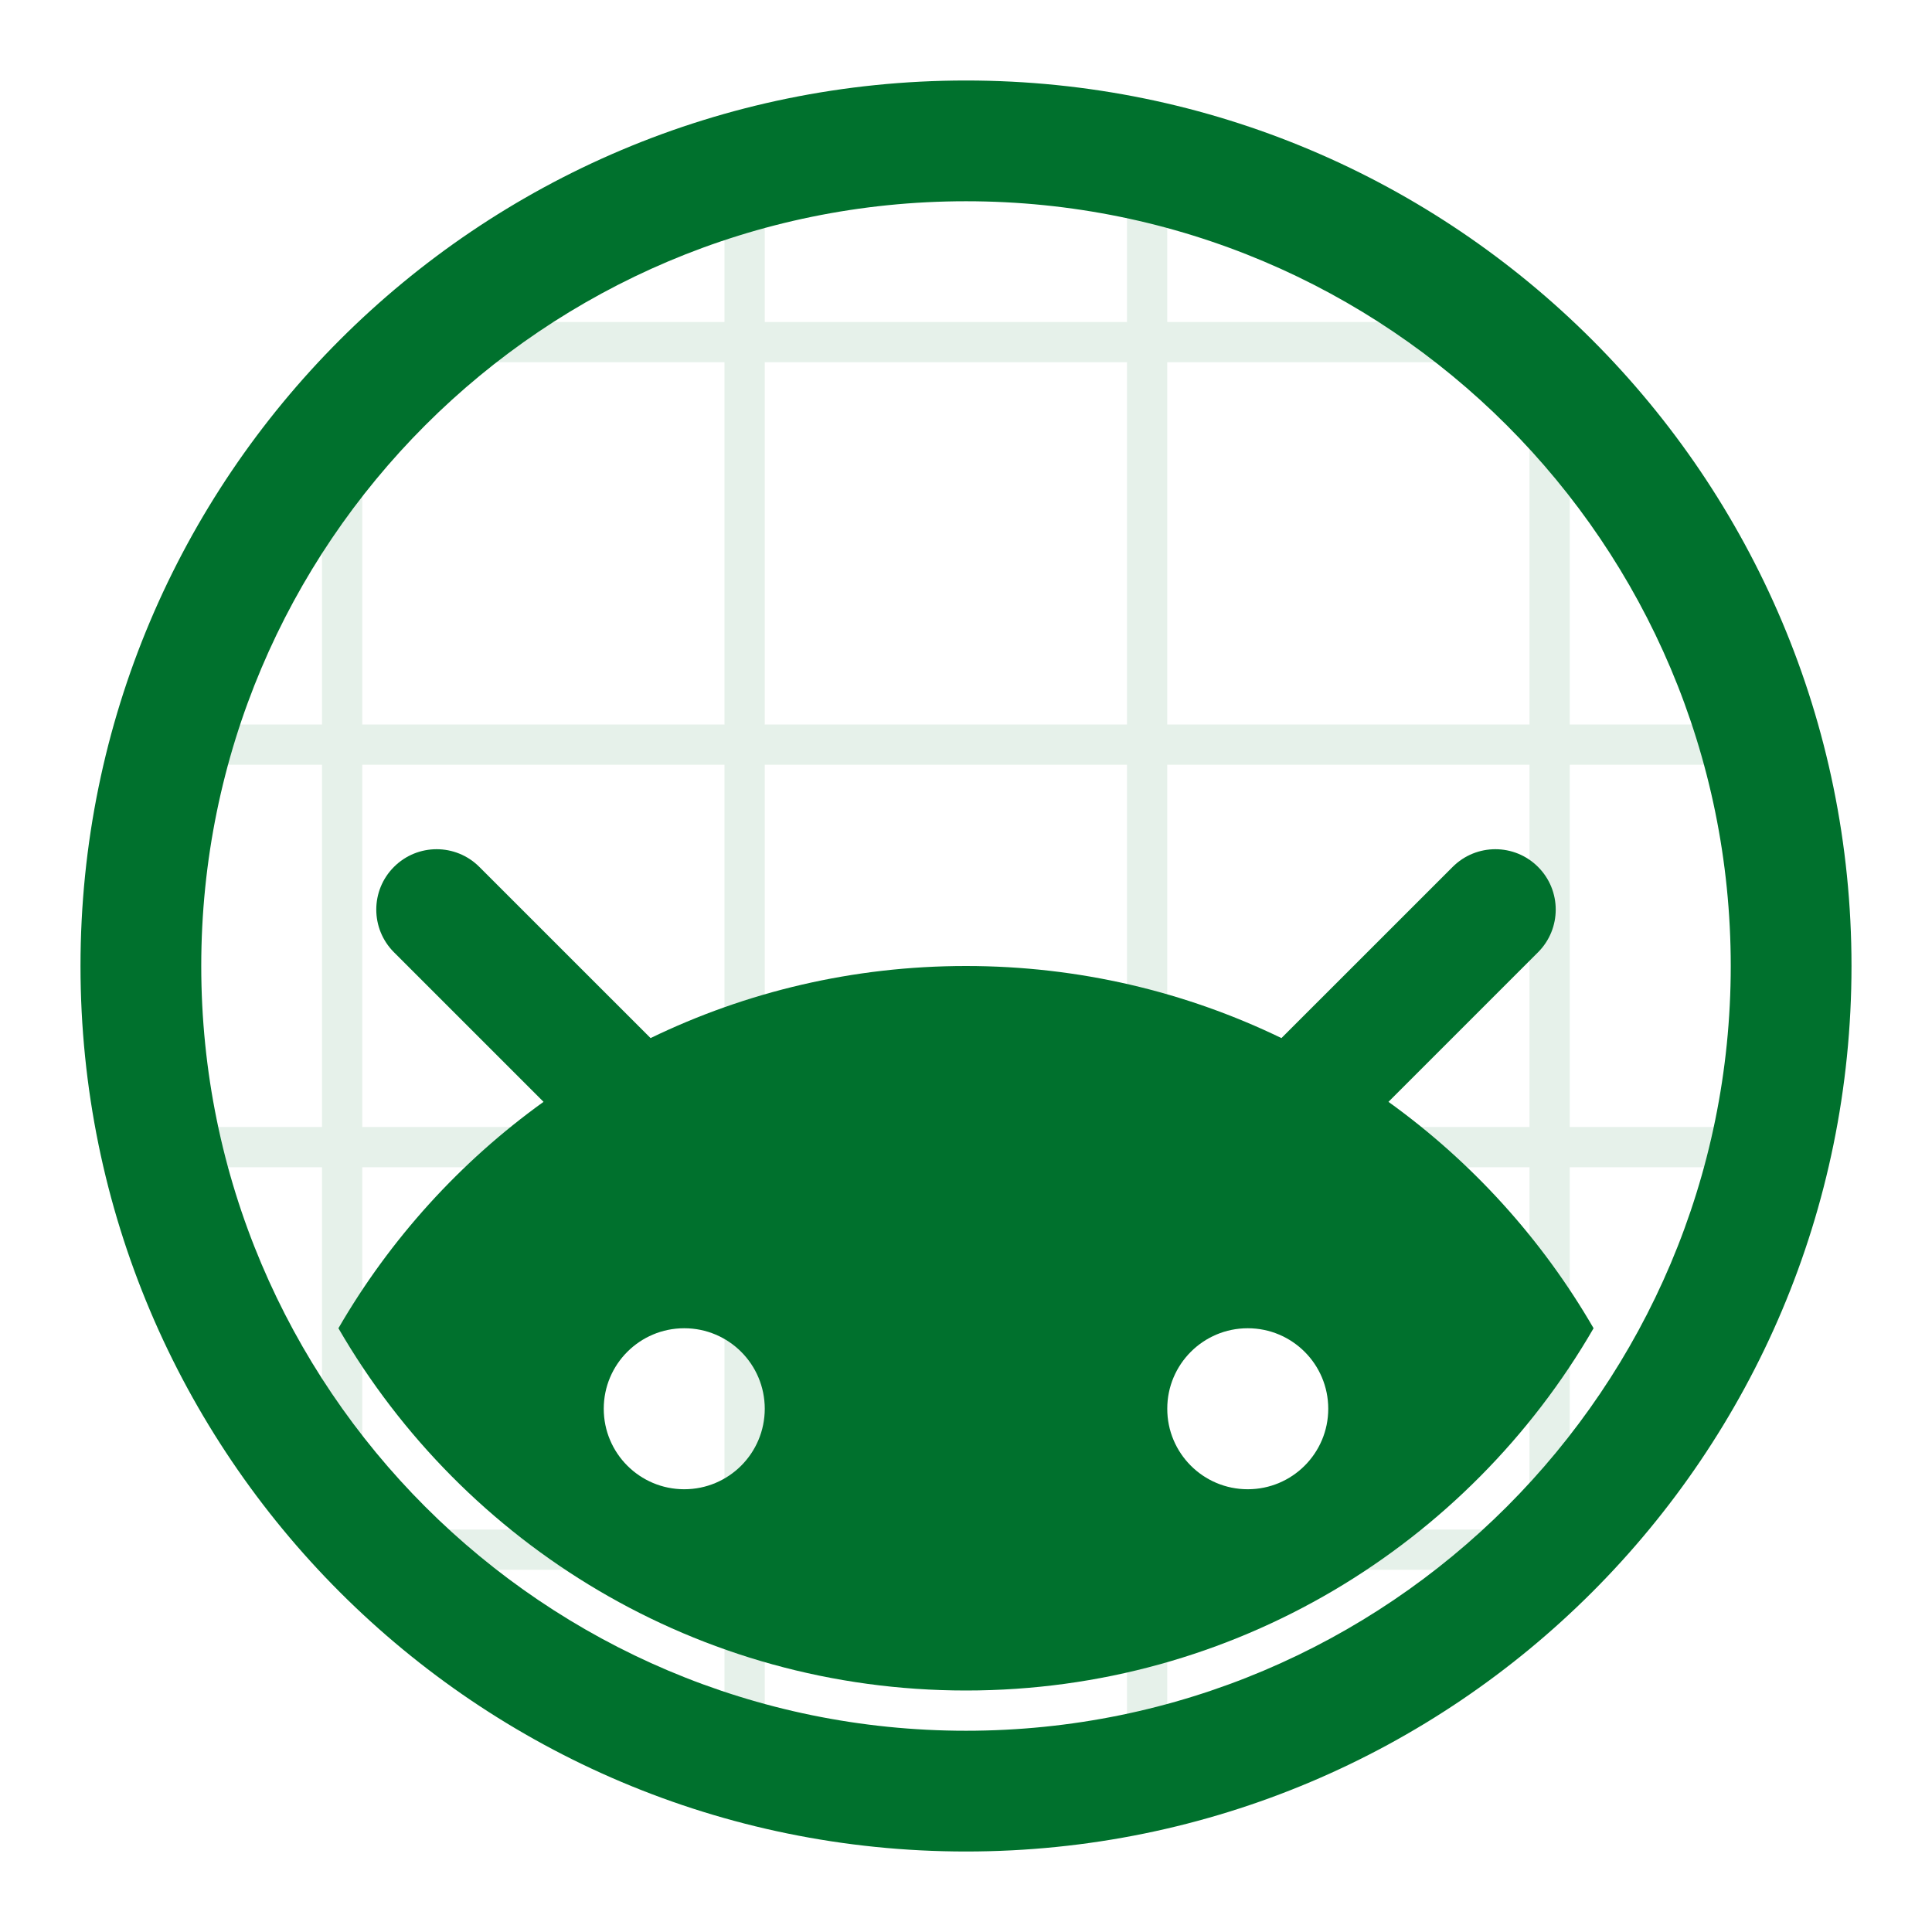 <svg width="48" height="48" viewBox="0 0 48 48" fill="none" xmlns="http://www.w3.org/2000/svg">
<path opacity="0.1" fill-rule="evenodd" clip-rule="evenodd" d="M43.37 19H39V28H43.6C43.532 28.337 43.455 28.67 43.37 29H39V37.229C38.447 37.856 37.855 38.447 37.229 39H29V43.37C28.67 43.455 28.336 43.532 28 43.6V39H19V43.37C18.663 43.283 18.33 43.188 18 43.085V39H10.771C10.408 38.68 10.056 38.346 9.717 38H18V29H9V37.229C8.651 36.834 8.317 36.425 8 36.002V29H4.63C4.545 28.67 4.468 28.337 4.4 28H8V19H4.63C4.717 18.663 4.812 18.33 4.916 18H8V11.998C8.317 11.576 8.651 11.167 9 10.771V18H18V9H10.771C11.166 8.651 11.576 8.318 11.998 8H18V4.916C18.33 4.812 18.663 4.717 19 4.63V8H28V4.4C28.336 4.469 28.67 4.545 29 4.63V8H36.002C36.424 8.318 36.834 8.651 37.229 9H29V18H38V9.717C38.346 10.056 38.679 10.408 39 10.771V18H43.084C43.188 18.33 43.283 18.663 43.37 19ZM38 29V38H29V29H38ZM28 29V38H19V29H28ZM9 28H18V19H9V28ZM19 28H28V19H19V28ZM29 28H38V19H29V28ZM28 9V18H19V9H28Z" fill="#00712D"/>
<path fill-rule="evenodd" clip-rule="evenodd" d="M24 24C21.191 24 18.532 24.643 16.163 25.791L11.909 21.538C11.323 20.952 10.373 20.952 9.788 21.538C9.202 22.123 9.202 23.073 9.788 23.659L13.504 27.375C11.433 28.864 9.691 30.783 8.408 33C11.52 38.38 17.337 42 24 42C30.663 42 36.48 38.38 39.592 33C38.309 30.783 36.567 28.864 34.496 27.375L38.212 23.659C38.798 23.073 38.798 22.123 38.212 21.538C37.627 20.952 36.677 20.952 36.091 21.538L31.837 25.791C29.468 24.644 26.809 24 24 24ZM19 35C19 36.105 18.105 37 17 37C15.895 37 15 36.105 15 35C15 33.895 15.895 33 17 33C18.105 33 19 33.895 19 35ZM31 37C32.105 37 33 36.105 33 35C33 33.895 32.105 33 31 33C29.895 33 29 33.895 29 35C29 36.105 29.895 37 31 37Z" fill="#00712D"/>
<path fill-rule="evenodd" clip-rule="evenodd" d="M46 24C46 36.15 36.15 46 24 46C11.85 46 2 36.15 2 24C2 11.85 11.85 2 24 2C36.15 2 46 11.85 46 24ZM43 24C43 34.493 34.493 43 24 43C13.507 43 5 34.493 5 24C5 13.507 13.507 5 24 5C34.493 5 43 13.507 43 24Z" fill="#00712D"/>
</svg>
